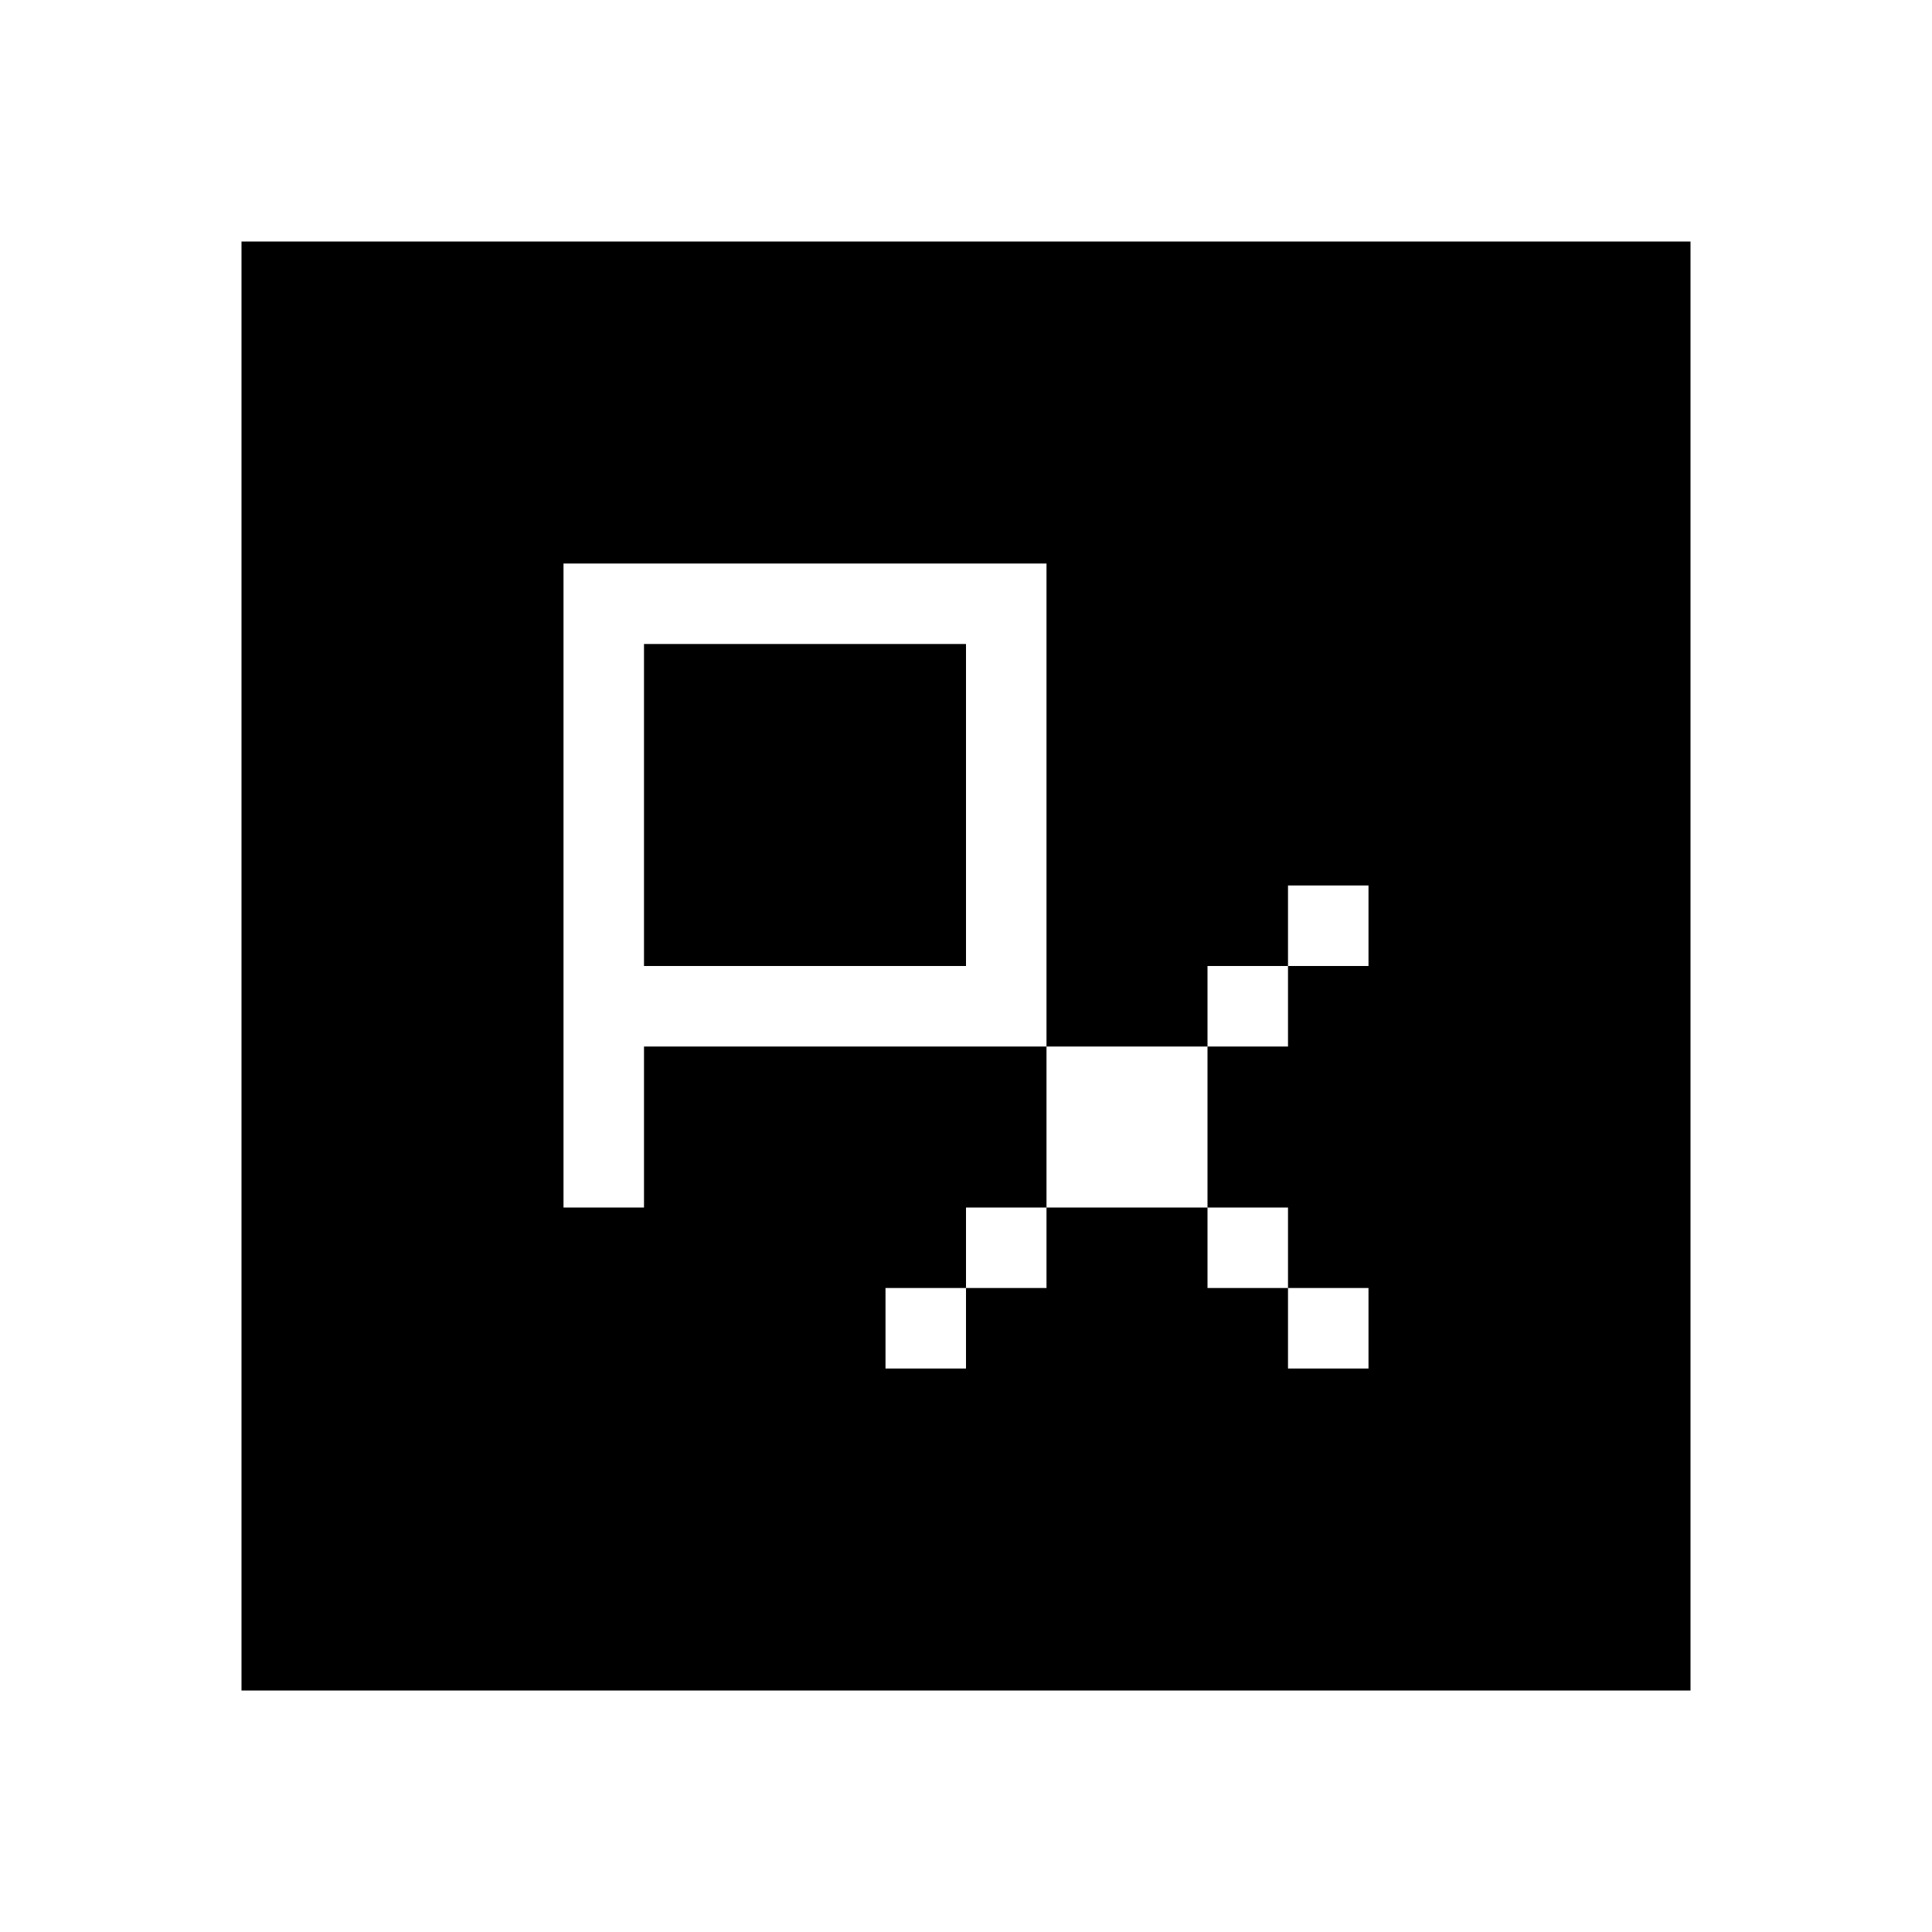 <svg xmlns="http://www.w3.org/2000/svg" width="24" height="24" fill="none" viewBox="0 0 24 24">
  <path fill="#000" fill-rule="evenodd" d="M21 3H3v18h18V3Zm-8 4H7v8h1v-2h5v2h-1v1h-1v1h1v-1h1v-1h2v1h1v1h1v-1h-1v-1h-1v-2h1v-1h1v-1h-1v1h-1v1h-2V7Zm-5 5V8h4v4H8Z" clip-rule="evenodd"/>
</svg>
